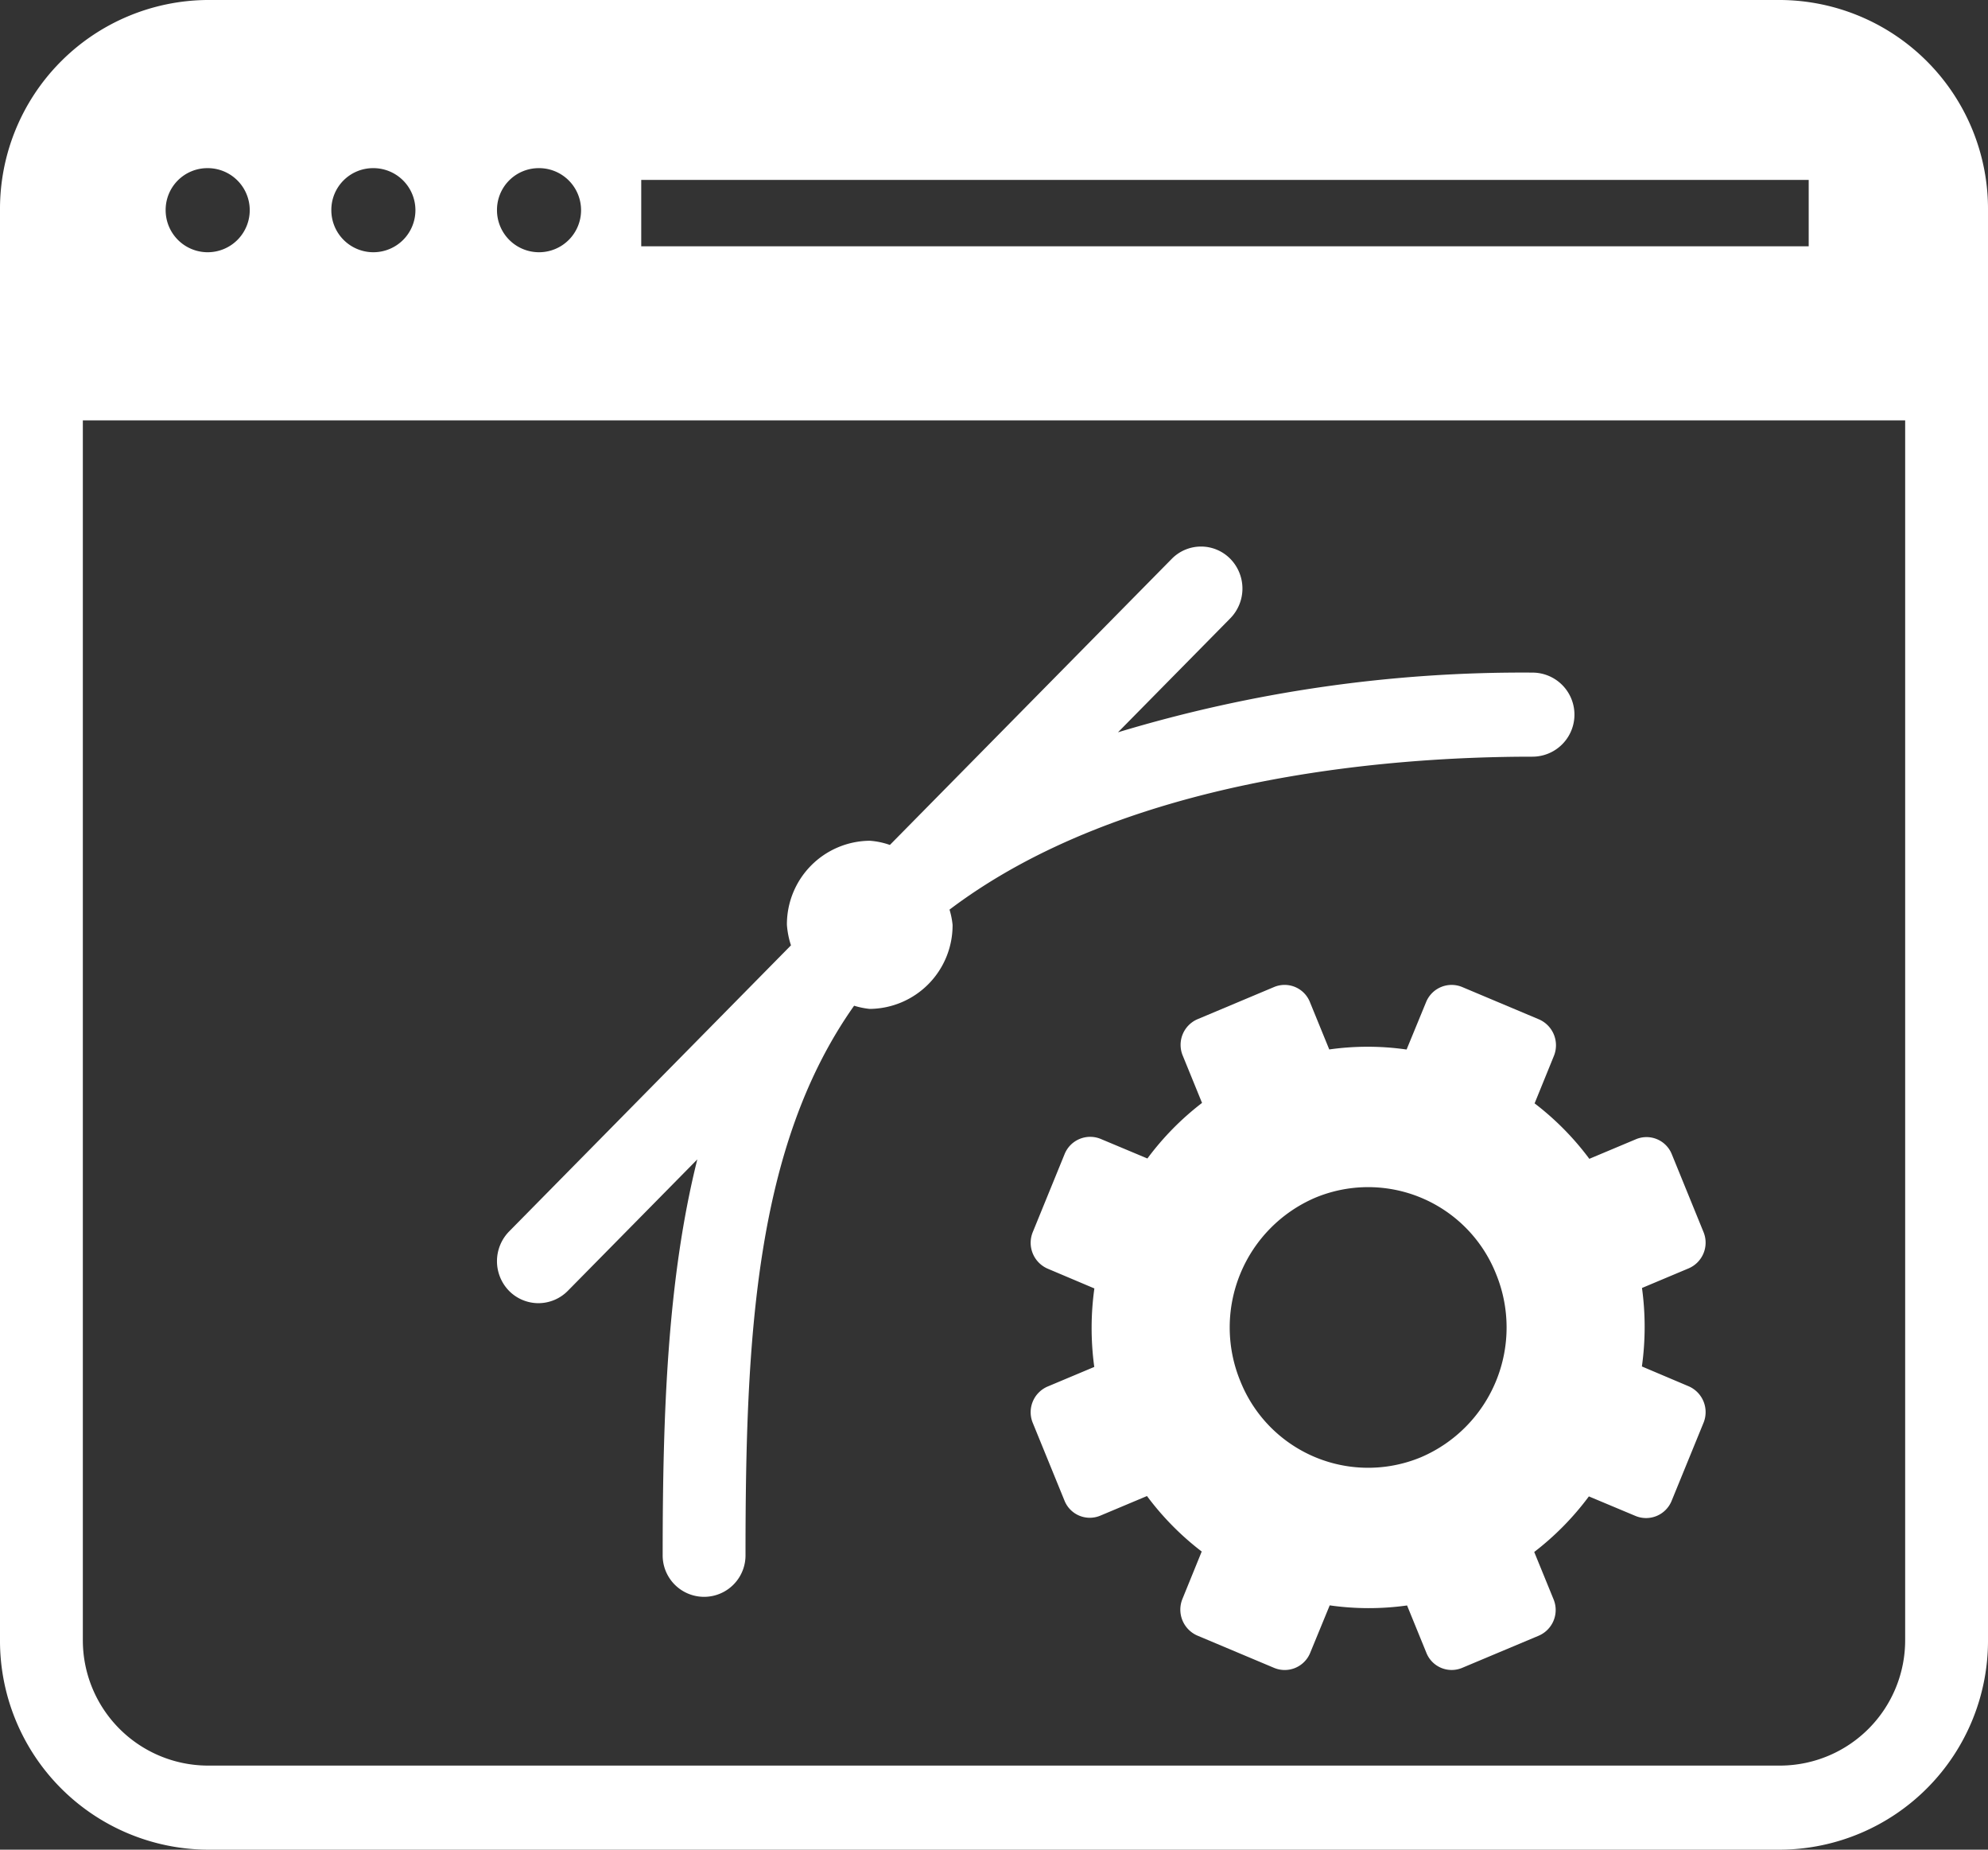 <svg id="Calque_1" data-name="Calque 1" xmlns="http://www.w3.org/2000/svg" viewBox="0 0 127.716 118.806"><rect x="0" y="0" width="127.716" height="118.806" fill="#333333" stroke="none"/><defs><style>.cls-1{fill:#fff;}</style></defs><path class="cls-1" d="M114.412,0H13.304A13.422,13.422,0,0,0,0,13.501v91.804A13.422,13.422,0,0,0,13.304,118.806H114.412a13.422,13.422,0,0,0,13.304-13.501V13.501A13.422,13.422,0,0,0,114.412,0ZM41.195,11.555h75.002v4.266H41.195Zm-6.606-.755a2.701,2.701,0,1,1-2.661,2.7A2.682,2.682,0,0,1,34.59,10.8Zm-10.643,0a2.701,2.701,0,1,1-2.66,2.7A2.682,2.682,0,0,1,23.947,10.8Zm-10.643,0a2.701,2.701,0,1,1-2.661,2.7A2.682,2.682,0,0,1,13.304,10.8Zm109.091,94.505a8.052,8.052,0,0,1-7.982,8.1H13.304a8.052,8.052,0,0,1-7.982-8.1V27.001h117.073Z"/><path class="cls-1" d="M34.59,83.704a2.655,2.655,0,0,0,1.884-.788l8.323-8.446c-1.911,7.647-2.225,16.217-2.225,25.435a2.661,2.661,0,1,0,5.322,0c0-13.921.601-26.293,6.977-35.307a5.183,5.183,0,0,0,1.005.205A5.37,5.37,0,0,0,61.197,59.403a5.073,5.073,0,0,0-.197-.977C72.117,50.023,88.858,48.602,98.448,48.602a2.7,2.7,0,0,0,0-5.4A89.855,89.855,0,0,0,71.824,47.036l7.216-7.323a2.73,2.73,0,0,0,0-3.818,2.635,2.635,0,0,0-3.762,0l-18.109,18.377a4.925,4.925,0,0,0-1.293-.27A5.37,5.37,0,0,0,50.554,59.403a5.456,5.456,0,0,0,.261,1.317L32.706,79.098a2.73,2.73,0,0,0,0,3.818A2.654,2.654,0,0,0,34.59,83.704Z"/><path class="cls-1" d="M98.588,70.87l1.237-3.041a1.815,1.815,0,0,0-.963-2.358l-4.925-2.073a1.77,1.77,0,0,0-2.323.976L90.364,67.412a17.588,17.588,0,0,0-4.968-.005l-1.236-3.027a1.75,1.75,0,0,0-2.303-.985l-4.928,2.071a1.794,1.794,0,0,0-.941,2.348l1.235,3.027a18.036,18.036,0,0,0-3.51,3.57l-2.995-1.255a1.773,1.773,0,0,0-2.326.977l-2.041,5.001a1.811,1.811,0,0,0,.96,2.356l2.995,1.267a18.424,18.424,0,0,0-.006,5.042l-2.983,1.253a1.795,1.795,0,0,0-.97,2.337L68.388,96.389a1.749,1.749,0,0,0,2.315.956l2.983-1.253a18.046,18.046,0,0,0,3.516,3.564l-1.237,3.041a1.817,1.817,0,0,0,.963,2.36l4.925,2.072a1.767,1.767,0,0,0,2.322-.975l1.25-3.04a17.75,17.75,0,0,0,4.97.006l1.235,3.027a1.747,1.747,0,0,0,2.3.983l4.928-2.07a1.796,1.796,0,0,0,.942-2.349l-1.236-3.026a18.114,18.114,0,0,0,3.511-3.57l2.995,1.255a1.77,1.77,0,0,0,2.324-.977l2.043-4.998a1.811,1.811,0,0,0-.96-2.357l-2.996-1.269a18.352,18.352,0,0,0,.006-5.041l2.983-1.254a1.794,1.794,0,0,0,.97-2.337L107.403,74.139a1.75,1.75,0,0,0-2.314-.961l-2.985,1.254A18.028,18.028,0,0,0,98.588,70.87ZM91.296,93.596A8.841,8.841,0,0,1,79.684,88.714a9.064,9.064,0,0,1,4.81-11.783,8.842,8.842,0,0,1,11.612,4.882A9.065,9.065,0,0,1,91.296,93.596Z"/></svg>